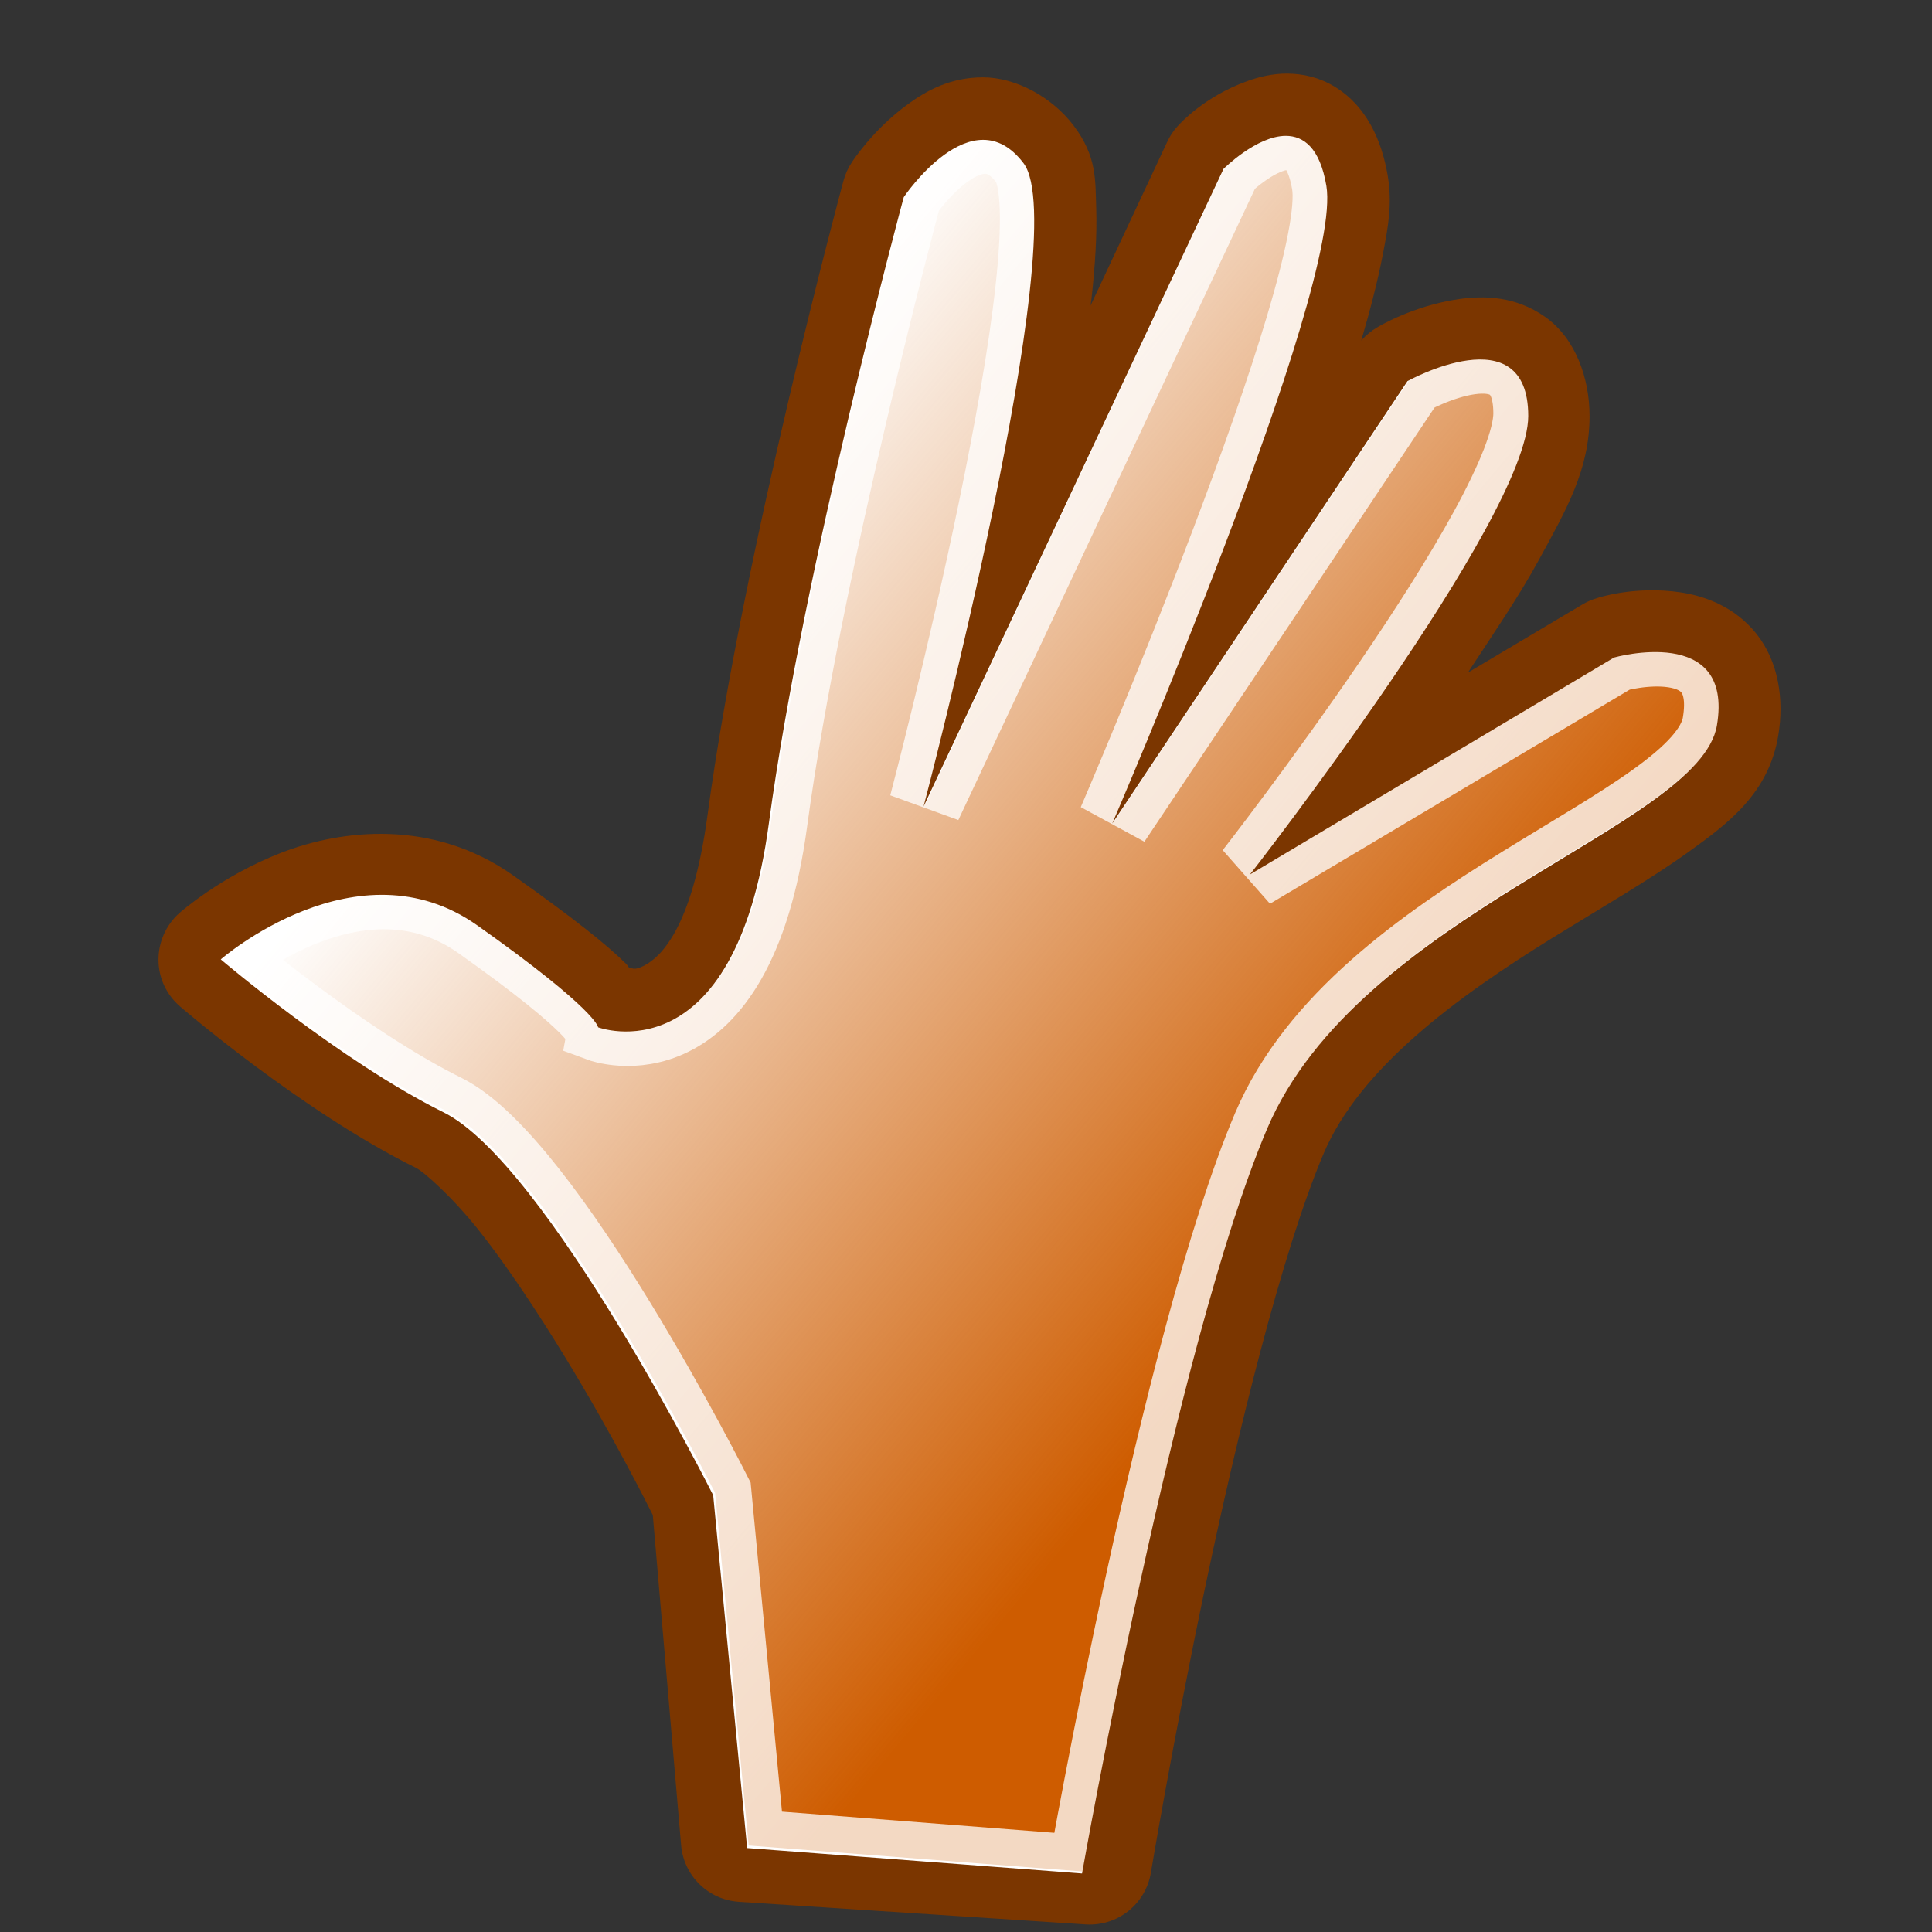 <?xml version="1.0" encoding="UTF-8" standalone="no"?>
<!-- Created with Inkscape (http://www.inkscape.org/) -->
<svg
   xmlns:dc="http://purl.org/dc/elements/1.1/"
   xmlns:cc="http://web.resource.org/cc/"
   xmlns:rdf="http://www.w3.org/1999/02/22-rdf-syntax-ns#"
   xmlns:svg="http://www.w3.org/2000/svg"
   xmlns="http://www.w3.org/2000/svg"
   xmlns:xlink="http://www.w3.org/1999/xlink"
   xmlns:sodipodi="http://sodipodi.sourceforge.net/DTD/sodipodi-0.dtd"
   xmlns:inkscape="http://www.inkscape.org/namespaces/inkscape"
   width="64px"
   height="64px"
   id="svg2780"
   sodipodi:version="0.32"
   inkscape:version="0.44"
   sodipodi:docbase="/home/dev/crabgrass/trunk/public/images/svg"
   sodipodi:docname="hand-icon.svg"
   inkscape:export-filename="/home/elijah/dev/img/sources/drawing.png"
   inkscape:export-xdpi="22.5"
   inkscape:export-ydpi="22.5">
  <rect width="100%" height="100%" fill="#333333" stroke="none"/>
  <defs
     id="defs2782">
    <linearGradient
       inkscape:collect="always"
       id="linearGradient2896">
      <stop
         style="stop-color:#ce5c00;stop-opacity:1;"
         offset="0"
         id="stop2898" />
      <stop
         style="stop-color:#ce5c00;stop-opacity:0;"
         offset="1"
         id="stop2901" />
    </linearGradient>
    <linearGradient
       id="linearGradient2775">
      <stop
         style="stop-color:#515151;stop-opacity:1;"
         offset="0"
         id="stop2777" />
      <stop
         style="stop-color:#cbcbcb;stop-opacity:1;"
         offset="1"
         id="stop2779" />
    </linearGradient>
    <linearGradient
       id="linearGradient2892">
      <stop
         style="stop-color:white;stop-opacity:1;"
         offset="0"
         id="stop2894" />
      <stop
         style="stop-color:#1dff50;stop-opacity:0;"
         offset="1"
         id="stop2896" />
    </linearGradient>
    <linearGradient
       id="linearGradient2872">
      <stop
         style="stop-color:aqua;stop-opacity:1"
         offset="0"
         id="stop2874" />
      <stop
         id="stop2902"
         offset="0"
         style="stop-color:#00bfff;stop-opacity:0.996;" />
      <stop
         id="stop2900"
         offset="1"
         style="stop-color:#0056ae;stop-opacity:0.992;" />
    </linearGradient>
    <linearGradient
       id="linearGradient2817">
      <stop
         style="stop-color:#f8ff37;stop-opacity:1;"
         offset="0"
         id="stop2819" />
      <stop
         id="stop2912"
         offset="0"
         style="stop-color:#c0e633;stop-opacity:1;" />
      <stop
         id="stop2910"
         offset="1"
         style="stop-color:#1f9900;stop-opacity:1;" />
    </linearGradient>
    <linearGradient
       id="linearGradient2809">
      <stop
         style="stop-color:#b3ffae;stop-opacity:1;"
         offset="0"
         id="stop2811" />
      <stop
         style="stop-color:white;stop-opacity:1;"
         offset="1"
         id="stop2813" />
    </linearGradient>
    <linearGradient
       inkscape:collect="always"
       xlink:href="#linearGradient2896"
       id="linearGradient2903"
       x1="41.156"
       y1="44.212"
       x2="15.695"
       y2="22.962"
       gradientUnits="userSpaceOnUse" />
  </defs>
  <sodipodi:namedview
     id="base"
     pagecolor="#ffffff"
     bordercolor="#666666"
     borderopacity="1.0"
     inkscape:pageopacity="0.0"
     inkscape:pageshadow="2"
     inkscape:zoom="4"
     inkscape:cx="52.40387"
     inkscape:cy="29.423928"
     inkscape:current-layer="layer1"
     showgrid="true"
     inkscape:document-units="px"
     inkscape:grid-bbox="true"
     inkscape:window-width="898"
     inkscape:window-height="593"
     inkscape:window-x="33"
     inkscape:window-y="293" />
  <g
     inkscape:groupmode="layer"
     id="layer2"
     inkscape:label="extra">
    <path
       style="fill:white;fill-opacity:1;stroke:white;stroke-width:2.609;stroke-linejoin:round;stroke-miterlimit:4;stroke-dasharray:none;stroke-opacity:1;display:block"
       d="M 36.168,61.625 L 24.676,60.885 L 23.688,49.453 C 23.688,49.453 18.156,38.469 14.748,36.783 C 11.338,35.094 7.36,31.718 7.36,31.718 C 7.36,31.718 11.906,27.778 15.884,30.592 C 19.862,33.407 19.862,33.969 19.862,33.969 C 19.862,33.969 24.406,35.658 25.544,27.215 C 26.681,18.773 29.996,6.452 29.996,6.452 C 29.996,6.452 32.269,3.075 33.974,5.326 C 35.679,7.577 30.656,26.653 30.656,26.653 L 40.584,5.523 C 40.584,5.523 43.426,2.709 43.994,6.086 C 44.561,9.463 36.908,27.214 36.908,27.214 L 46.695,12.57 C 46.695,12.57 50.673,10.319 50.673,13.696 C 50.673,17.072 41.454,28.903 41.454,28.903 L 53.526,21.717 C 53.526,21.717 57.503,20.591 56.935,23.968 C 56.368,27.344 45.062,30.176 42.022,37.344 C 38.984,44.513 36.168,61.625 36.168,61.625 z "
       id="path2904"
       inkscape:export-xdpi="23.382143"
       inkscape:export-ydpi="23.382143"
       sodipodi:nodetypes="cccscscscsccsccsccscc" />
    <path
       sodipodi:nodetypes="cccscscscsccsccsccscc"
       inkscape:export-ydpi="23.382143"
       inkscape:export-xdpi="23.382143"
       id="path2892"
       d="M 103.668,61.946 L 92.176,61.205 L 91.188,49.773 C 91.188,49.773 85.656,38.79 82.248,37.104 C 78.838,35.415 74.86,32.038 74.86,32.038 C 74.86,32.038 79.406,28.099 83.384,30.913 C 87.362,33.727 87.362,34.29 87.362,34.29 C 87.362,34.29 91.906,35.979 93.044,27.535 C 94.181,19.094 97.496,6.772 97.496,6.772 C 97.496,6.772 99.769,3.395 101.474,5.647 C 103.179,7.898 98.156,26.974 98.156,26.974 L 108.084,5.843 C 108.084,5.843 110.926,3.029 111.494,6.406 C 112.061,9.784 104.408,27.535 104.408,27.535 L 114.195,12.89 C 114.195,12.89 118.173,10.64 118.173,14.016 C 118.173,17.392 108.954,29.224 108.954,29.224 L 121.026,22.038 C 121.026,22.038 125.003,20.912 124.436,24.288 C 123.868,27.664 112.562,30.497 109.522,37.664 C 106.484,44.834 103.668,61.946 103.668,61.946 z "
       style="fill:white;fill-opacity:1;stroke:white;stroke-width:2.609;stroke-linejoin:round;stroke-miterlimit:4;stroke-dasharray:none;stroke-opacity:1;display:block" />
  </g>
  <g
     id="layer1"
     inkscape:label="Layer 1"
     inkscape:groupmode="layer">
    <path
       inkscape:export-ydpi="23.382143"
       inkscape:export-xdpi="23.382143"
       id="path2825"
       d="M 35.918,62 L 24.801,61.135 L 23.688,49.453 C 23.688,49.453 18.156,38.469 14.748,36.783 C 11.338,35.094 7.36,31.718 7.36,31.718 C 7.36,31.718 11.906,27.778 15.884,30.592 C 19.862,33.407 19.862,33.969 19.862,33.969 C 19.862,33.969 24.406,35.658 25.544,27.215 C 26.681,18.773 29.996,6.452 29.996,6.452 C 29.996,6.452 32.269,3.075 33.974,5.326 C 35.679,7.577 30.656,26.653 30.656,26.653 L 40.584,5.523 C 40.584,5.523 43.426,2.709 43.994,6.086 C 44.561,9.463 36.908,27.214 36.908,27.214 L 46.695,12.57 C 46.695,12.57 50.673,10.319 50.673,13.696 C 50.673,17.072 41.454,28.903 41.454,28.903 L 53.526,21.717 C 53.526,21.717 57.503,20.591 56.935,23.968 C 56.368,27.344 45.062,30.176 42.022,37.344 C 38.984,44.513 35.918,62 35.918,62 z "
       style="fill:url(#linearGradient2903);fill-opacity:1.0;stroke:white;stroke-width:2.409;stroke-miterlimit:4;stroke-dasharray:none;stroke-opacity:0.765;display:block" />
    <path
       style="fill:#7b3600;fill-opacity:1;stroke:none;stroke-width:4.109;stroke-linejoin:round;stroke-miterlimit:4;stroke-opacity:1;display:block"
       d="M 42.656,2.438 C 42.149,2.431 41.671,2.558 41.313,2.688 C 39.877,3.204 39.063,4.125 39.063,4.125 C 38.893,4.297 38.756,4.498 38.656,4.719 L 36.125,10.125 C 36.133,10.059 36.149,9.972 36.156,9.906 C 36.278,8.795 36.344,7.777 36.313,6.875 C 36.281,5.973 36.344,5.188 35.563,4.156 C 34.854,3.221 33.654,2.562 32.563,2.562 C 31.471,2.562 30.688,3.009 30.094,3.438 C 28.905,4.294 28.219,5.375 28.219,5.375 C 28.091,5.566 27.996,5.777 27.938,6 C 27.938,6 24.61,18.297 23.438,27 C 22.919,30.845 21.832,31.743 21.313,32 C 21.014,32.148 20.973,32.073 20.844,32.062 C 20.804,32.021 20.794,31.981 20.75,31.938 C 20.114,31.307 19.042,30.445 17,29 C 14.341,27.119 11.316,27.473 9.313,28.25 C 7.309,29.027 5.938,30.25 5.938,30.25 C 5.495,30.645 5.244,31.22 5.25,31.812 C 5.256,32.405 5.519,32.958 5.969,33.344 C 5.969,33.344 9.966,36.797 13.781,38.688 C 14.037,38.814 14.989,39.648 15.906,40.812 C 16.824,41.977 17.809,43.471 18.688,44.906 C 20.363,47.644 21.507,49.955 21.625,50.188 L 22.563,61.125 C 22.649,62.135 23.458,62.93 24.469,63 L 35.969,63.75 C 37.022,63.816 37.955,63.073 38.125,62.031 C 38.125,62.031 38.833,57.783 39.906,52.656 C 40.98,47.53 42.465,41.473 43.844,38.219 C 45.044,35.388 48.233,33.044 51.438,31.062 C 53.04,30.072 54.61,29.172 55.938,28.219 C 57.265,27.266 58.587,26.272 58.906,24.375 C 59.11,23.163 58.911,21.912 58.188,21 C 57.464,20.088 56.459,19.743 55.688,19.625 C 54.144,19.39 52.906,19.812 52.906,19.812 C 52.731,19.863 52.563,19.936 52.406,20.031 L 48.625,22.281 C 49.45,21.022 50.313,19.764 50.969,18.562 C 51.888,16.878 52.656,15.56 52.656,13.781 C 52.656,12.534 52.193,11.211 51.188,10.5 C 50.182,9.789 49.123,9.796 48.344,9.906 C 46.785,10.127 45.625,10.844 45.625,10.844 C 45.425,10.959 45.245,11.107 45.094,11.281 C 45.397,10.25 45.648,9.264 45.813,8.406 C 45.988,7.491 46.126,6.752 45.969,5.812 C 45.772,4.646 45.265,3.512 44.219,2.875 C 43.696,2.556 43.164,2.444 42.656,2.438 z M 42.594,4.5 C 43.177,4.5 43.724,4.89 43.938,6.156 C 44.504,9.533 36.844,27.281 36.844,27.281 L 46.625,12.625 C 46.625,12.625 50.625,10.405 50.625,13.781 C 50.625,17.158 41.406,28.969 41.406,28.969 L 53.469,21.781 C 53.469,21.781 57.443,20.655 56.875,24.031 C 56.307,27.408 45.008,30.239 41.969,37.406 C 38.93,44.576 35.844,62.062 35.844,62.062 L 24.75,61.219 L 23.625,49.531 C 23.625,49.531 18.096,38.53 14.688,36.844 C 11.278,35.155 7.313,31.781 7.313,31.781 C 7.313,31.781 11.835,27.842 15.813,30.656 C 19.79,33.471 19.813,34.031 19.813,34.031 C 19.813,34.031 24.331,35.725 25.469,27.281 C 26.606,18.84 29.938,6.531 29.938,6.531 C 29.938,6.531 32.201,3.155 33.906,5.406 C 35.611,7.658 30.594,26.719 30.594,26.719 L 40.531,5.594 C 40.531,5.594 41.623,4.5 42.594,4.5 z "
       id="path2894" />
  </g>
</svg>
